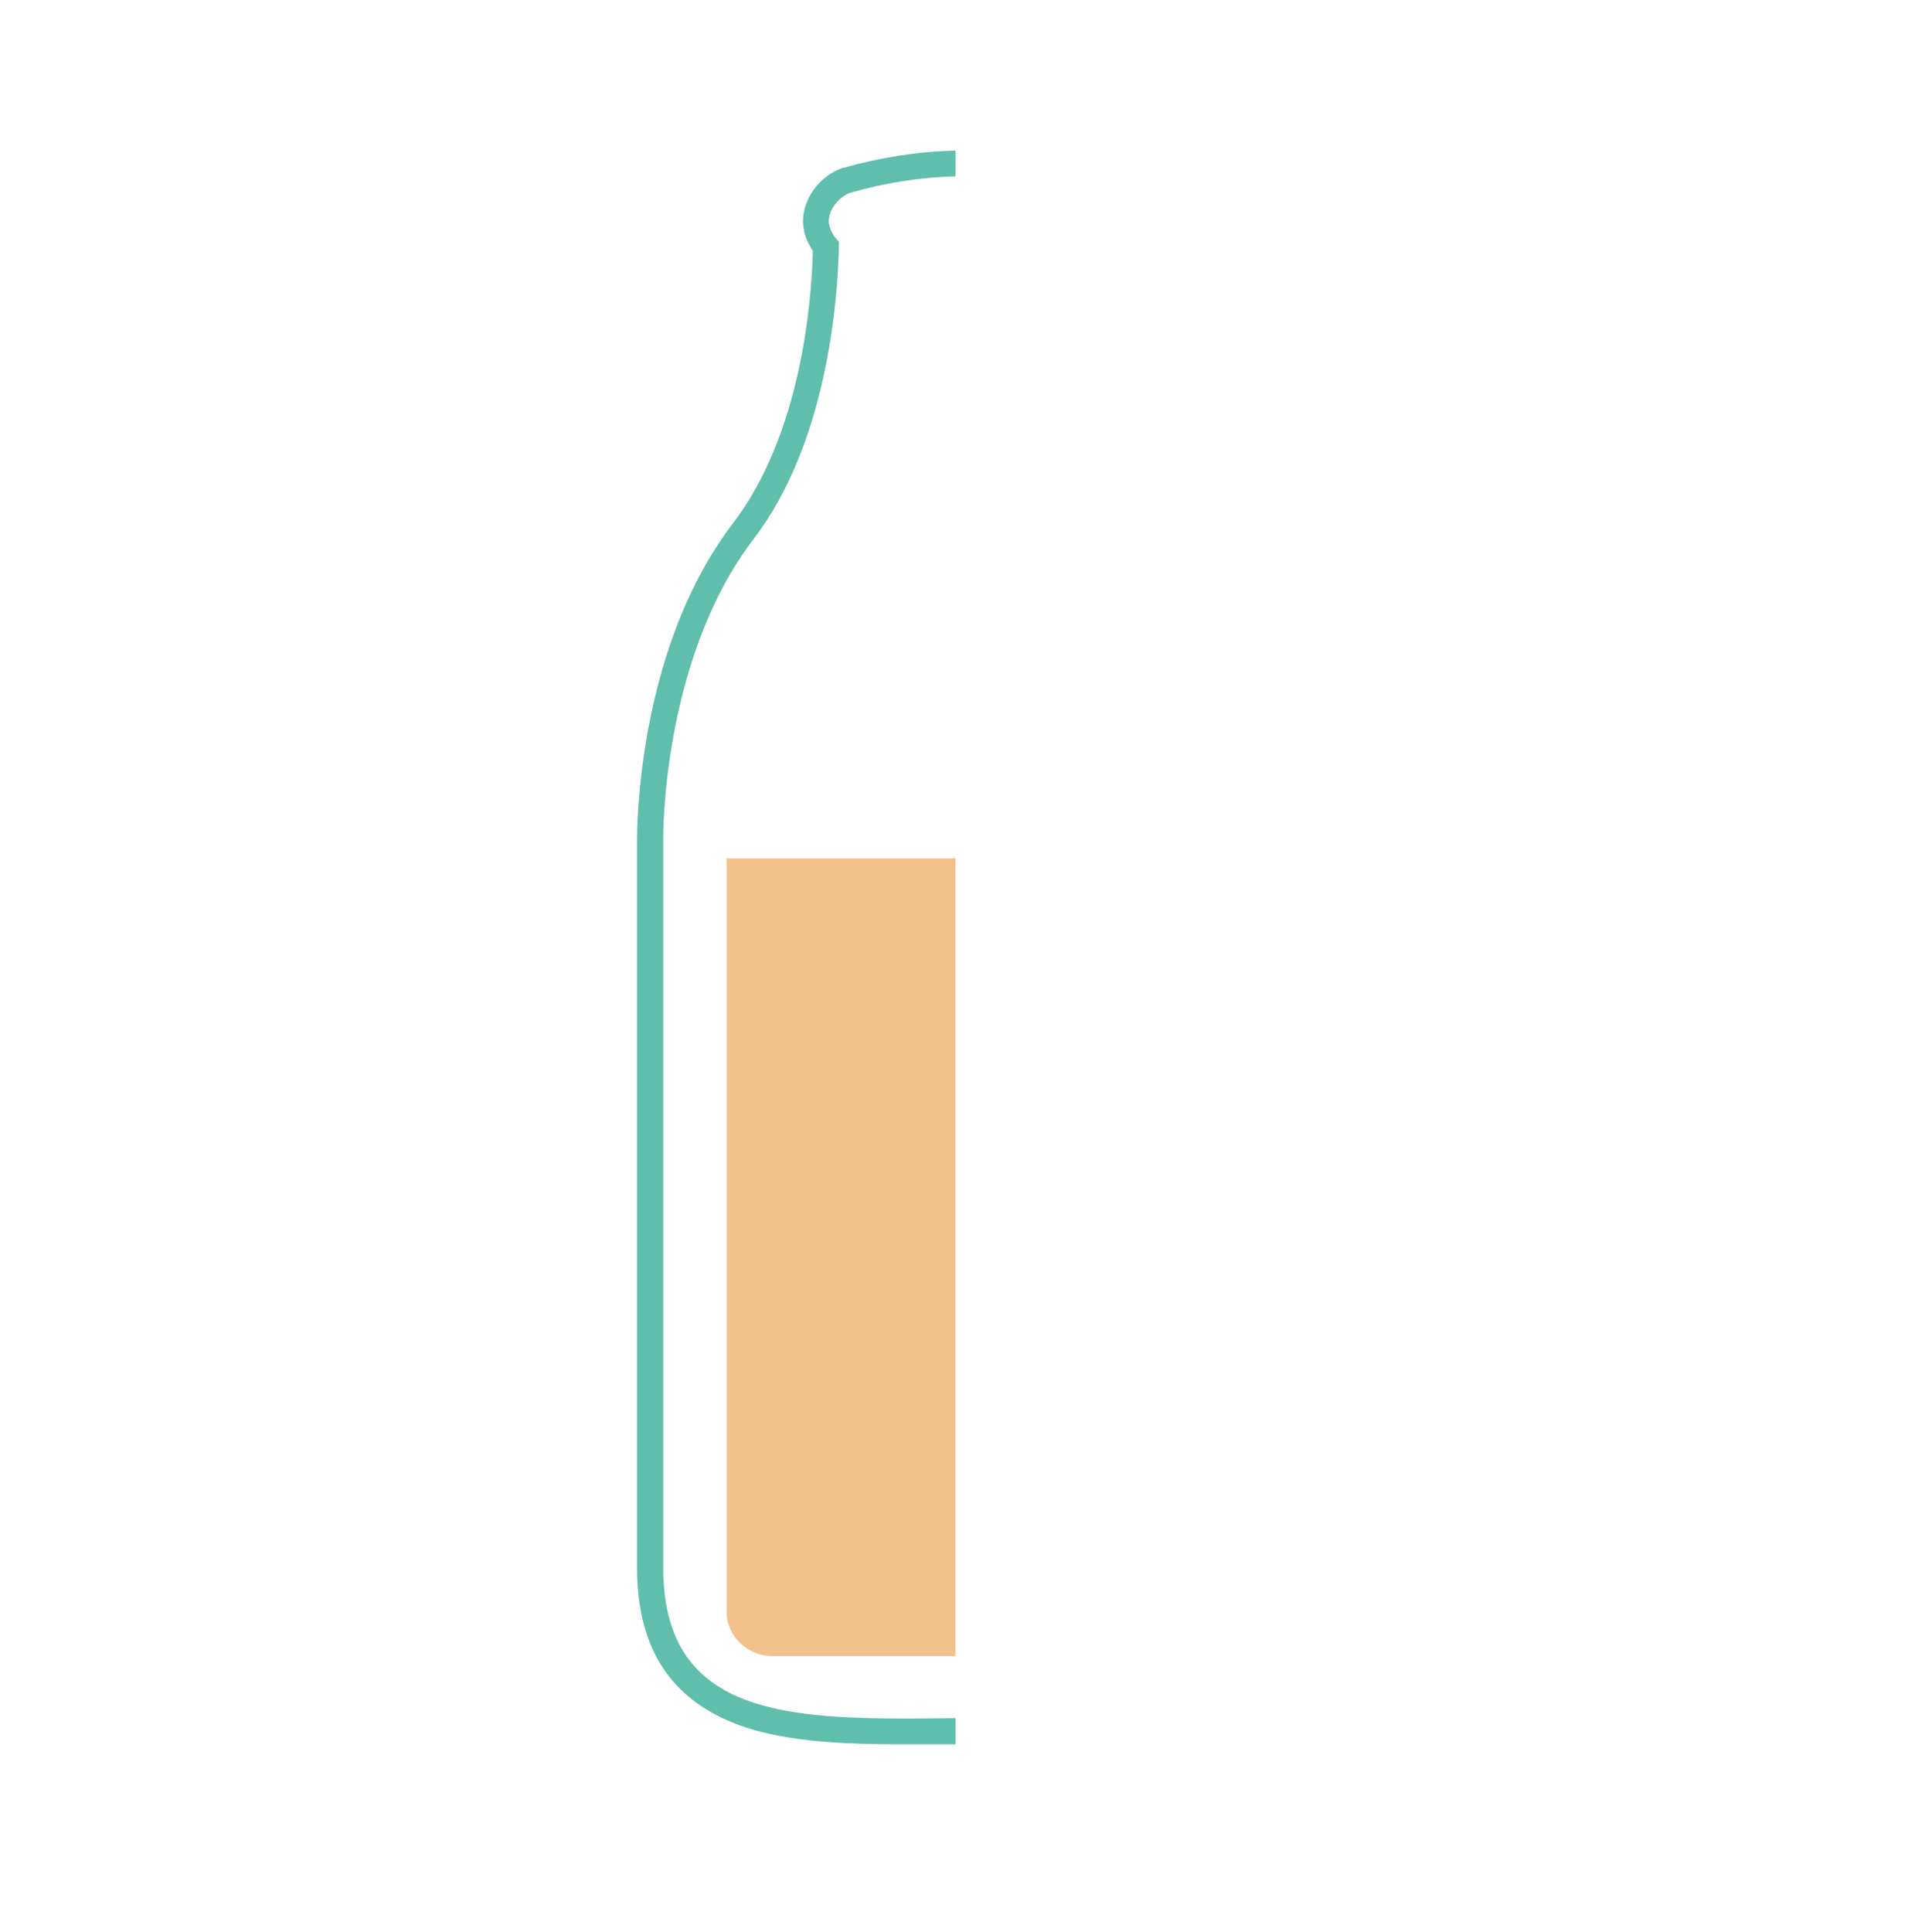 <?xml version="1.0" encoding="utf-8"?>
<!-- Generator: Adobe Illustrator 16.2.0, SVG Export Plug-In . SVG Version: 6.00 Build 0)  -->
<!DOCTYPE svg PUBLIC "-//W3C//DTD SVG 1.1//EN" "http://www.w3.org/Graphics/SVG/1.1/DTD/svg11.dtd">
<svg version="1.1" id="Layer_1" xmlns="http://www.w3.org/2000/svg" xmlns:xlink="http://www.w3.org/1999/xlink" x="0px" y="0px"
	 width="46.75px" height="47.25px" viewBox="0 0 46.75 47.25" enable-background="new 0 0 46.75 47.25" xml:space="preserve">
<path fill="none" d="M23.375,1.005v44.59c-12.28-0.01-22.27-10.01-22.27-22.3C1.105,11.015,11.095,1.015,23.375,1.005z"/>
<path fill="#60BEAC" d="M20.275,5.405c0,0.17,0.1,0.36,0.25,0.51c-0.02,1.48-0.31,4.95-2.09,7.27c-2.26,2.96-2.21,7.33-2.21,7.33
	v17.83c0,3.46,2.78,3.69,6.03,3.69c0.37,0,0.74-0.01,1.12-0.01v0.64h-1.12c-1.59,0-3.25-0.04-4.49-0.6
	c-0.7-0.311-1.24-0.771-1.6-1.351c-0.39-0.64-0.58-1.41-0.58-2.37v-17.83c0-0.08,0-1.2,0.27-2.67c0.38-2.04,1.08-3.74,2.08-5.05
	c1.66-2.17,1.92-5.41,1.95-6.66c-0.16-0.23-0.24-0.48-0.24-0.73c0-0.55,0.41-1.1,0.95-1.29l0.02-0.01h0.02
	c0.89-0.25,1.81-0.4,2.74-0.42v0.63c-0.87,0.02-1.73,0.16-2.57,0.4C20.515,4.815,20.275,5.135,20.275,5.405z"/>
<path fill="#F3C28C" d="M23.375,20.995v19.51h-4.51c-0.55,0-1.09-0.47-1.09-1.08c0-0.62,0-18.43,0-18.43H23.375z"/>
</svg>
